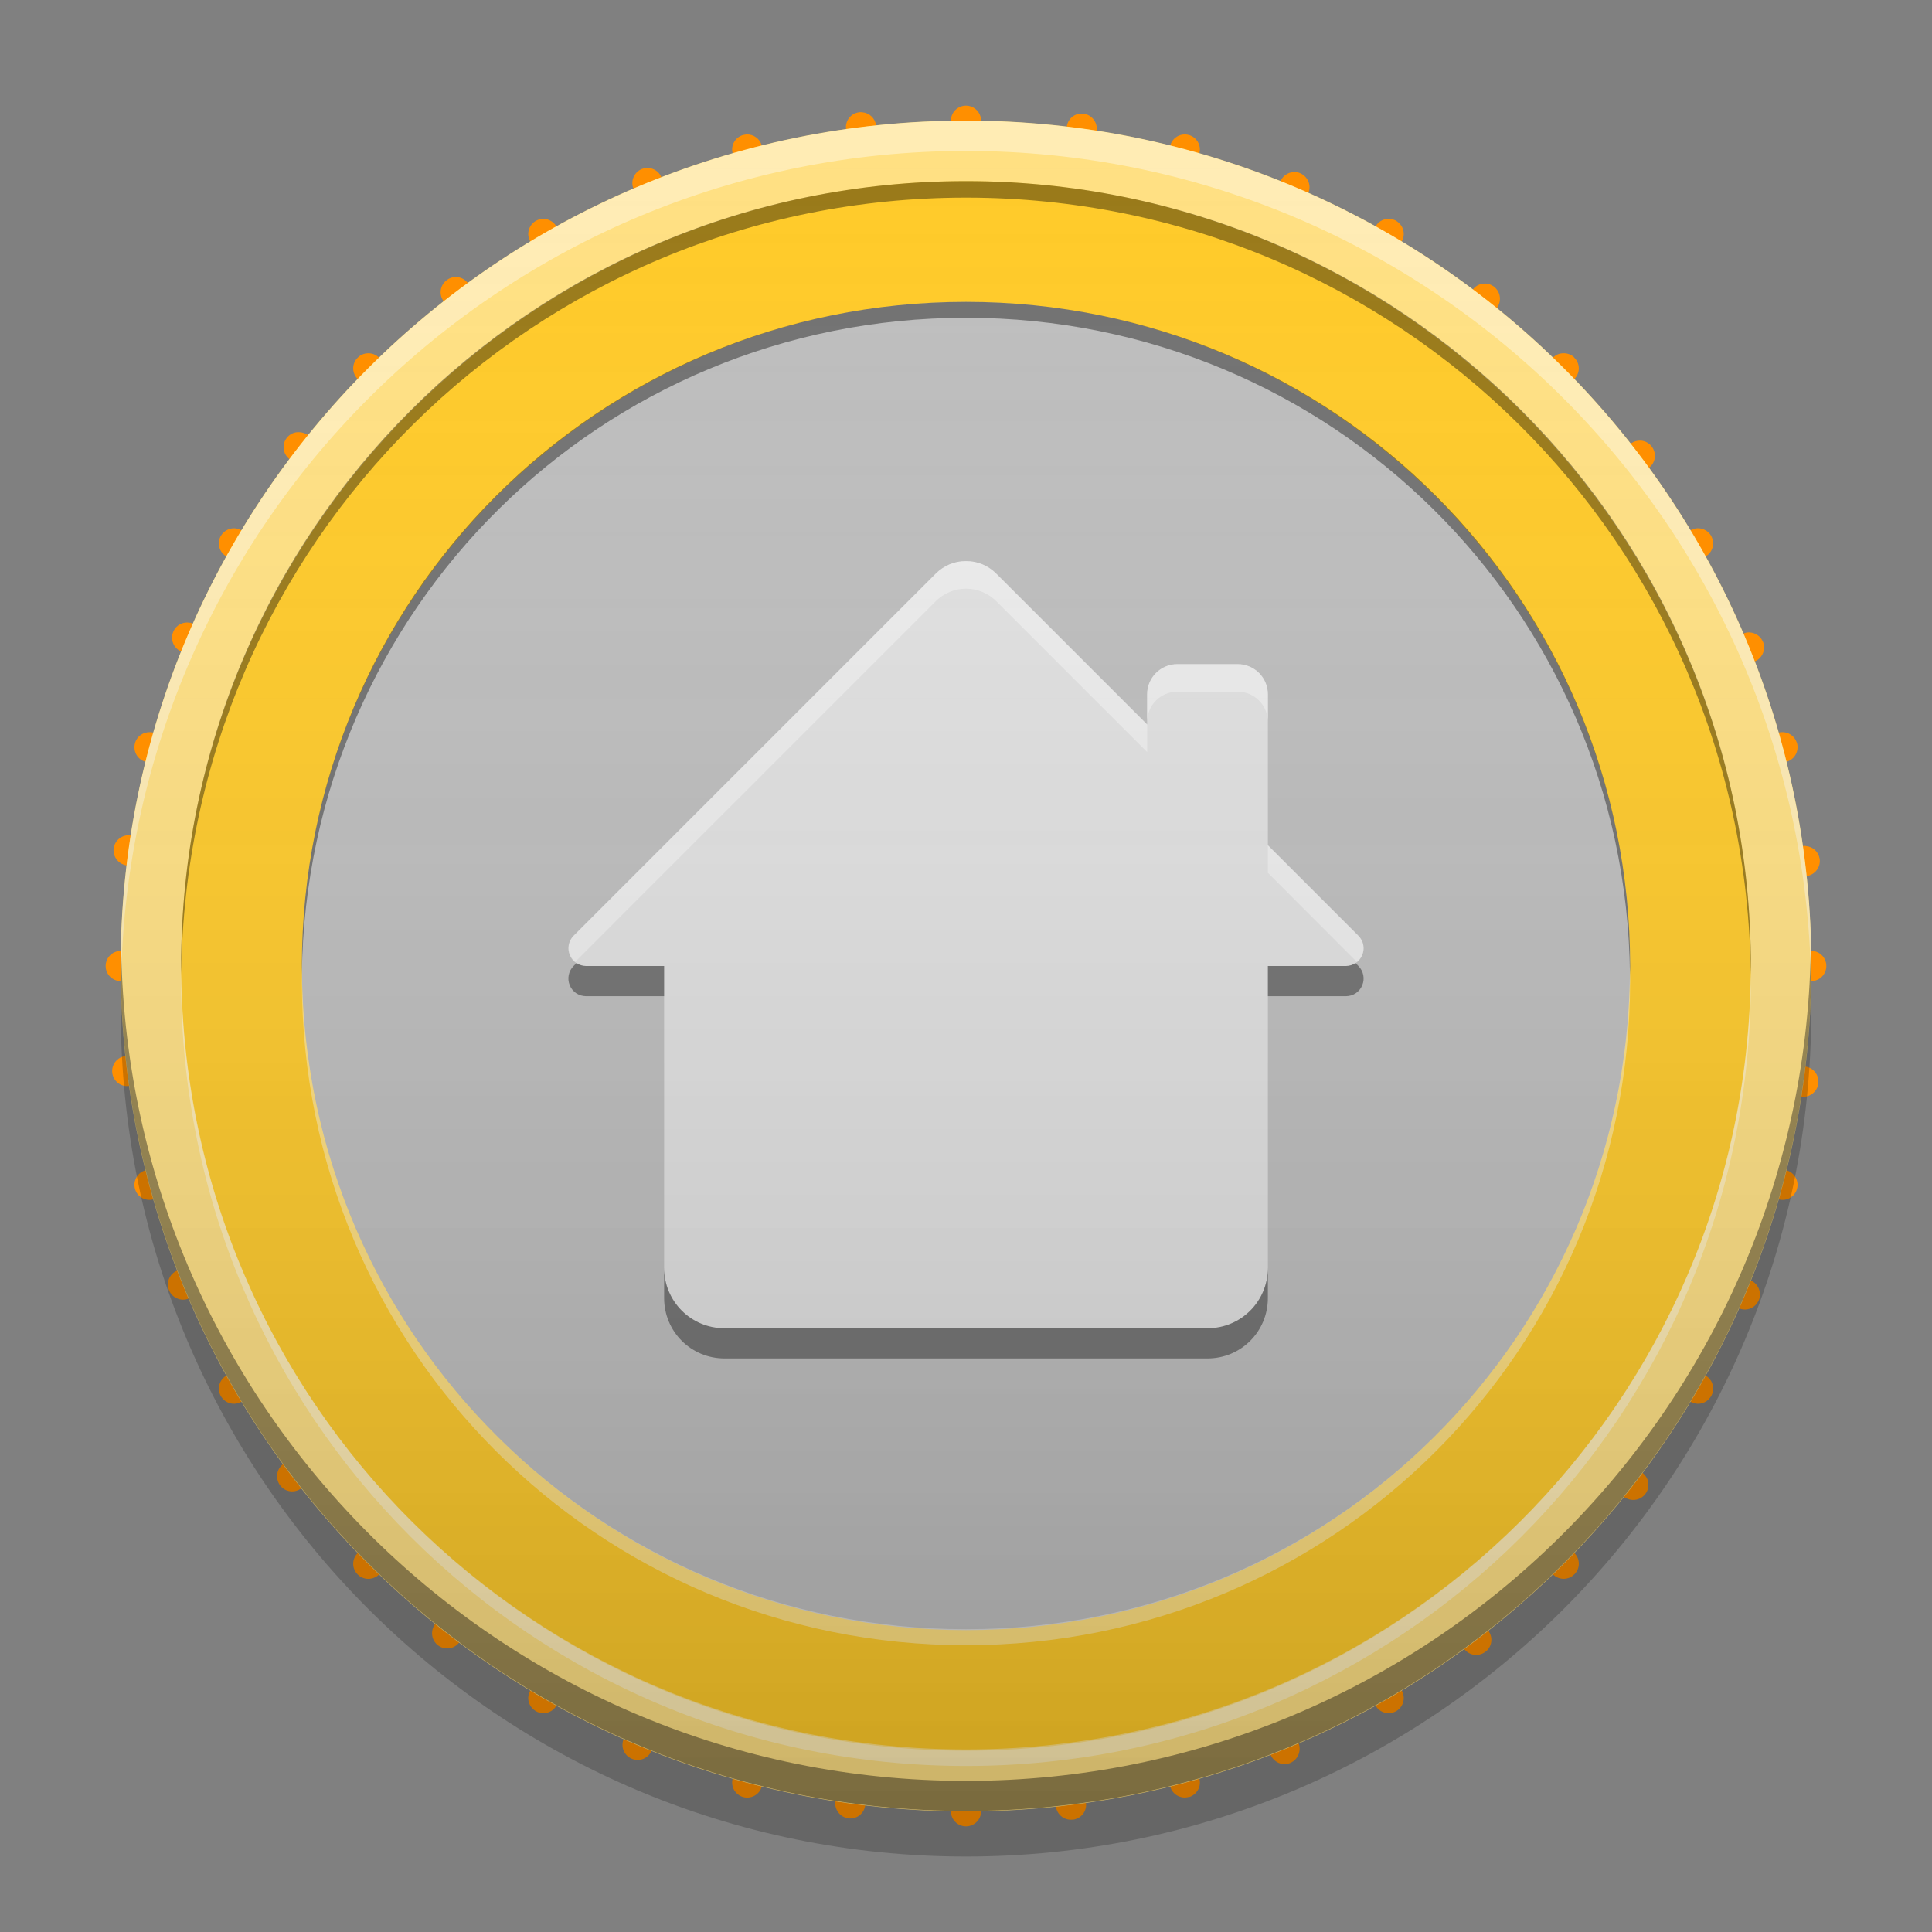 
<svg xmlns="http://www.w3.org/2000/svg" xmlns:xlink="http://www.w3.org/1999/xlink" width="48" height="48" viewBox="0 0 48 48" version="1.1">
<rect x="0" y="0" width="48" height="48" fill="#808080" stroke="none"/>
<defs>
<linearGradient id="linear0" gradientUnits="userSpaceOnUse" x1="8.467" y1="-199.125" x2="8.467" y2="-213.942" gradientTransform="matrix(2.835,0,0,2.835,0,609.449)">
<stop offset="0" style="stop-color:rgb(0%,0%,0%);stop-opacity:0.2;"/>
<stop offset="1" style="stop-color:rgb(100%,100%,100%);stop-opacity:0;"/>
</linearGradient>
</defs>
<g id="surface1">
<path style=" stroke:none;fill-rule:nonzero;fill:rgb(100%,56.078%,0%);fill-opacity:1;" d="M 26.906 2.824 C 26.707 2.805 26.531 2.945 26.504 3.145 C 26.473 3.352 26.617 3.539 26.82 3.57 C 27.027 3.598 27.215 3.453 27.246 3.25 C 27.273 3.043 27.129 2.855 26.926 2.824 C 26.918 2.824 26.914 2.824 26.906 2.824 Z M 32.219 4.277 C 32.051 4.254 31.883 4.34 31.812 4.504 C 31.734 4.695 31.824 4.914 32.012 4.996 C 32.207 5.078 32.426 4.988 32.504 4.797 C 32.586 4.605 32.496 4.387 32.305 4.305 C 32.301 4.301 32.293 4.297 32.289 4.297 C 32.266 4.289 32.242 4.281 32.219 4.277 Z M 21.422 2.789 C 21.395 2.785 21.371 2.785 21.344 2.789 C 21.137 2.816 20.992 3.004 21.02 3.211 C 21.043 3.414 21.23 3.562 21.438 3.535 C 21.441 3.531 21.449 3.535 21.457 3.535 L 21.457 3.531 C 21.652 3.5 21.789 3.316 21.766 3.117 C 21.742 2.934 21.594 2.801 21.422 2.789 Z M 16.164 4.18 C 16.094 4.164 16.02 4.172 15.945 4.199 C 15.754 4.277 15.66 4.496 15.738 4.688 C 15.816 4.883 16.035 4.973 16.23 4.895 C 16.23 4.891 16.238 4.887 16.246 4.887 C 16.426 4.805 16.512 4.594 16.434 4.406 C 16.383 4.285 16.281 4.207 16.164 4.18 Z M 36.906 7.047 C 36.789 7.039 36.672 7.09 36.594 7.191 C 36.465 7.355 36.496 7.59 36.66 7.715 C 36.824 7.844 37.059 7.816 37.188 7.652 C 37.312 7.488 37.285 7.254 37.121 7.125 C 37.113 7.121 37.109 7.117 37.105 7.109 L 37.105 7.113 C 37.043 7.07 36.973 7.047 36.906 7.043 Z M 11.375 6.887 C 11.277 6.875 11.18 6.895 11.098 6.961 C 10.93 7.086 10.898 7.32 11.023 7.484 C 11.148 7.652 11.383 7.684 11.547 7.559 C 11.551 7.555 11.555 7.551 11.562 7.547 L 11.566 7.547 C 11.715 7.418 11.742 7.191 11.621 7.031 C 11.559 6.949 11.469 6.898 11.375 6.887 Z M 40.785 10.949 C 40.691 10.941 40.594 10.961 40.516 11.023 C 40.348 11.148 40.316 11.383 40.441 11.551 C 40.566 11.715 40.801 11.746 40.969 11.621 C 41.133 11.496 41.164 11.262 41.039 11.098 C 41.035 11.094 41.031 11.086 41.027 11.082 C 40.965 11.004 40.875 10.961 40.785 10.949 Z M 43.523 15.719 C 43.453 15.703 43.379 15.711 43.309 15.742 C 43.117 15.82 43.027 16.035 43.105 16.23 C 43.184 16.422 43.402 16.512 43.594 16.434 C 43.785 16.355 43.879 16.137 43.801 15.945 C 43.797 15.945 43.793 15.934 43.793 15.93 C 43.742 15.816 43.637 15.742 43.523 15.719 Z M 7.445 10.738 C 7.324 10.727 7.203 10.777 7.125 10.879 C 6.996 11.043 7.027 11.277 7.191 11.406 C 7.355 11.535 7.59 11.504 7.719 11.34 C 7.715 11.336 7.723 11.332 7.73 11.324 C 7.844 11.16 7.809 10.938 7.652 10.812 C 7.59 10.766 7.516 10.742 7.445 10.738 Z M 4.723 15.473 C 4.551 15.438 4.375 15.527 4.305 15.695 C 4.223 15.887 4.312 16.105 4.504 16.188 C 4.695 16.266 4.914 16.18 4.996 15.988 C 4.996 15.984 5 15.977 5.004 15.969 C 5.07 15.781 4.98 15.574 4.793 15.496 C 4.77 15.484 4.746 15.48 4.723 15.469 Z M 44.863 21.016 C 44.84 21.016 44.816 21.016 44.789 21.02 C 44.582 21.047 44.438 21.23 44.465 21.438 C 44.492 21.645 44.68 21.789 44.883 21.766 C 45.09 21.738 45.234 21.551 45.211 21.348 C 45.207 21.344 45.207 21.336 45.207 21.324 L 45.207 21.328 C 45.176 21.156 45.035 21.031 44.863 21.02 Z M 3.25 20.754 C 3.043 20.727 2.855 20.871 2.824 21.074 C 2.797 21.281 2.941 21.469 3.145 21.5 C 3.352 21.527 3.539 21.383 3.57 21.18 C 3.566 21.176 3.57 21.168 3.574 21.156 L 3.57 21.156 C 3.59 20.961 3.449 20.781 3.25 20.754 Z M 44.855 26.504 C 44.648 26.473 44.461 26.617 44.43 26.824 C 44.402 27.027 44.547 27.215 44.75 27.246 C 44.957 27.273 45.145 27.129 45.176 26.926 C 45.172 26.922 45.176 26.914 45.18 26.906 L 45.176 26.906 C 45.195 26.707 45.055 26.527 44.855 26.5 Z M 3.191 26.234 C 3.164 26.234 3.141 26.234 3.117 26.238 C 2.91 26.262 2.766 26.449 2.789 26.656 C 2.816 26.863 3.004 27.008 3.207 26.98 C 3.414 26.957 3.562 26.77 3.535 26.562 C 3.531 26.559 3.531 26.551 3.535 26.543 L 3.531 26.543 C 3.5 26.371 3.359 26.246 3.191 26.234 Z M 43.422 31.793 C 43.25 31.758 43.074 31.848 43.004 32.016 C 42.922 32.207 43.012 32.426 43.203 32.504 C 43.395 32.586 43.613 32.496 43.695 32.305 C 43.695 32.305 43.699 32.293 43.703 32.285 L 43.703 32.289 C 43.77 32.102 43.68 31.891 43.496 31.812 C 43.469 31.801 43.445 31.797 43.422 31.793 Z M 4.617 31.543 C 4.551 31.531 4.477 31.539 4.406 31.566 C 4.211 31.645 4.121 31.863 4.199 32.055 C 4.277 32.246 4.496 32.34 4.688 32.262 C 4.879 32.184 4.973 31.965 4.895 31.77 C 4.891 31.77 4.891 31.762 4.887 31.754 C 4.836 31.641 4.734 31.566 4.617 31.543 Z M 40.602 36.516 C 40.484 36.508 40.363 36.559 40.281 36.66 C 40.152 36.824 40.184 37.059 40.348 37.188 C 40.512 37.312 40.746 37.285 40.875 37.121 C 40.875 37.117 40.883 37.109 40.887 37.105 C 41 36.941 40.969 36.719 40.809 36.594 C 40.746 36.547 40.676 36.52 40.602 36.516 Z M 7.301 36.305 C 7.211 36.297 7.113 36.316 7.031 36.379 C 6.867 36.504 6.836 36.738 6.961 36.906 C 7.086 37.07 7.32 37.102 7.484 36.977 C 7.652 36.852 7.684 36.617 7.559 36.453 C 7.555 36.449 7.551 36.441 7.547 36.438 C 7.48 36.359 7.395 36.316 7.301 36.305 Z M 36.73 40.371 C 36.633 40.359 36.535 40.379 36.453 40.441 C 36.285 40.566 36.254 40.801 36.379 40.969 C 36.504 41.133 36.738 41.164 36.902 41.039 C 36.906 41.039 36.91 41.035 36.918 41.027 L 36.922 41.027 C 37.07 40.898 37.098 40.676 36.977 40.516 C 36.914 40.434 36.824 40.383 36.73 40.371 Z M 11.125 40.203 C 11.008 40.199 10.891 40.246 10.812 40.348 C 10.688 40.512 10.715 40.746 10.879 40.875 C 11.043 41.004 11.281 40.973 11.406 40.809 C 11.535 40.645 11.504 40.41 11.34 40.281 C 11.336 40.281 11.332 40.273 11.324 40.27 C 11.266 40.227 11.195 40.207 11.125 40.203 Z M 31.988 43.086 C 31.918 43.066 31.844 43.078 31.77 43.105 C 31.578 43.184 31.488 43.398 31.566 43.594 C 31.645 43.785 31.863 43.879 32.055 43.801 C 32.055 43.797 32.066 43.797 32.074 43.793 L 32.07 43.793 C 32.25 43.711 32.336 43.496 32.262 43.309 C 32.211 43.191 32.109 43.109 31.988 43.086 Z M 15.898 42.98 C 15.73 42.953 15.562 43.043 15.496 43.203 C 15.414 43.395 15.504 43.613 15.695 43.695 C 15.887 43.777 16.105 43.688 16.188 43.496 C 16.266 43.305 16.18 43.086 15.988 43.004 C 15.98 43 15.973 43 15.969 42.996 C 15.945 42.988 15.922 42.984 15.898 42.977 Z M 26.637 44.465 C 26.613 44.461 26.586 44.461 26.562 44.465 C 26.355 44.492 26.211 44.68 26.234 44.883 C 26.262 45.09 26.449 45.234 26.656 45.207 C 26.656 45.207 26.668 45.207 26.676 45.211 L 26.672 45.207 C 26.871 45.172 27.008 44.992 26.98 44.789 C 26.957 44.609 26.812 44.477 26.637 44.465 Z M 21.16 44.43 C 20.961 44.41 20.781 44.551 20.754 44.75 C 20.727 44.957 20.871 45.145 21.074 45.176 C 21.281 45.203 21.469 45.059 21.496 44.855 C 21.527 44.648 21.383 44.461 21.18 44.43 C 21.172 44.43 21.164 44.43 21.16 44.43 Z M 21.16 44.43 "/>
<path style=" stroke:none;fill-rule:nonzero;fill:rgb(100%,56.078%,0%);fill-opacity:1;" d="M 23.98 2.625 C 23.781 2.637 23.625 2.797 23.625 3 C 23.625 3.207 23.793 3.375 24 3.375 C 24.207 3.375 24.375 3.207 24.375 3 C 24.375 2.793 24.207 2.625 24 2.625 C 23.992 2.625 23.988 2.625 23.98 2.625 Z M 29.441 3.34 C 29.273 3.336 29.117 3.449 29.074 3.617 C 29.02 3.82 29.137 4.023 29.34 4.078 C 29.539 4.133 29.742 4.012 29.797 3.812 C 29.852 3.613 29.734 3.406 29.531 3.352 C 29.527 3.352 29.52 3.352 29.512 3.348 C 29.488 3.344 29.465 3.34 29.441 3.34 Z M 18.543 3.34 C 18.516 3.344 18.492 3.348 18.469 3.352 C 18.266 3.406 18.148 3.613 18.203 3.812 C 18.258 4.016 18.461 4.133 18.66 4.078 C 18.664 4.074 18.672 4.074 18.68 4.074 L 18.68 4.07 C 18.867 4.012 18.98 3.812 18.926 3.617 C 18.879 3.441 18.715 3.332 18.543 3.34 Z M 13.527 5.438 C 13.453 5.434 13.379 5.449 13.312 5.488 C 13.133 5.594 13.07 5.82 13.176 6 C 13.277 6.18 13.508 6.242 13.688 6.137 C 13.688 6.137 13.695 6.133 13.703 6.129 L 13.707 6.129 C 13.871 6.02 13.926 5.801 13.824 5.625 C 13.758 5.516 13.645 5.449 13.527 5.438 Z M 34.465 5.438 C 34.348 5.449 34.238 5.516 34.176 5.625 C 34.07 5.805 34.133 6.035 34.312 6.137 C 34.492 6.242 34.723 6.18 34.824 6 C 34.93 5.82 34.867 5.594 34.688 5.488 C 34.684 5.484 34.676 5.484 34.672 5.477 C 34.605 5.445 34.531 5.434 34.465 5.438 Z M 9.152 8.777 C 9.055 8.777 8.961 8.812 8.887 8.887 C 8.738 9.031 8.738 9.27 8.887 9.418 C 9.031 9.562 9.27 9.562 9.418 9.418 C 9.418 9.414 9.422 9.406 9.43 9.402 C 9.562 9.254 9.559 9.027 9.418 8.887 C 9.344 8.812 9.246 8.777 9.152 8.777 Z M 38.84 8.777 C 38.746 8.777 38.656 8.812 38.582 8.887 C 38.438 9.031 38.438 9.27 38.582 9.418 C 38.73 9.562 38.969 9.562 39.113 9.418 C 39.262 9.27 39.262 9.031 39.113 8.887 C 39.109 8.883 39.105 8.879 39.102 8.871 C 39.027 8.805 38.934 8.773 38.84 8.777 Z M 42.207 13.125 C 42.137 13.121 42.062 13.137 42 13.176 C 41.82 13.281 41.758 13.508 41.859 13.688 C 41.965 13.867 42.195 13.93 42.375 13.824 C 42.555 13.723 42.613 13.492 42.512 13.312 C 42.508 13.309 42.504 13.301 42.504 13.297 C 42.434 13.191 42.324 13.133 42.207 13.125 Z M 5.785 13.125 C 5.668 13.137 5.555 13.199 5.488 13.312 C 5.383 13.492 5.445 13.723 5.625 13.824 C 5.805 13.93 6.035 13.867 6.137 13.688 C 6.137 13.684 6.145 13.676 6.148 13.672 L 6.148 13.668 C 6.238 13.492 6.176 13.273 6 13.176 C 5.934 13.137 5.859 13.121 5.785 13.125 Z M 3.738 18.191 C 3.562 18.18 3.398 18.293 3.352 18.469 C 3.301 18.668 3.418 18.875 3.617 18.926 C 3.82 18.98 4.023 18.863 4.078 18.66 C 4.078 18.66 4.082 18.648 4.086 18.641 L 4.082 18.645 C 4.125 18.449 4.008 18.254 3.812 18.203 C 3.785 18.195 3.762 18.191 3.738 18.191 Z M 44.262 18.191 C 44.234 18.191 44.211 18.195 44.188 18.203 C 43.984 18.258 43.867 18.461 43.922 18.66 C 43.977 18.863 44.18 18.98 44.383 18.926 C 44.582 18.875 44.699 18.668 44.648 18.469 C 44.645 18.465 44.645 18.457 44.645 18.449 L 44.641 18.449 C 44.586 18.285 44.43 18.18 44.262 18.191 Z M 3 23.625 C 2.793 23.625 2.625 23.793 2.625 24 C 2.625 24.207 2.793 24.375 3 24.375 C 3.207 24.375 3.375 24.207 3.375 24 C 3.371 23.996 3.375 23.988 3.375 23.98 C 3.363 23.781 3.203 23.625 3 23.625 Z M 45 23.625 C 44.793 23.625 44.625 23.793 44.625 24 C 44.625 24.207 44.793 24.375 45 24.375 C 45.207 24.375 45.375 24.207 45.375 24 C 45.371 23.996 45.375 23.988 45.375 23.98 C 45.363 23.781 45.203 23.625 45 23.625 Z M 3.691 29.062 C 3.668 29.062 3.641 29.066 3.617 29.074 C 3.418 29.129 3.301 29.332 3.352 29.531 C 3.406 29.734 3.609 29.852 3.812 29.797 C 4.012 29.742 4.133 29.539 4.078 29.34 C 4.074 29.336 4.074 29.328 4.074 29.32 L 4.07 29.32 C 4.02 29.156 3.859 29.051 3.691 29.062 Z M 44.305 29.062 C 44.133 29.051 43.969 29.164 43.922 29.34 C 43.867 29.539 43.988 29.746 44.188 29.797 C 44.387 29.852 44.594 29.734 44.648 29.531 C 44.645 29.531 44.648 29.52 44.652 29.512 C 44.691 29.32 44.574 29.125 44.379 29.074 C 44.355 29.066 44.332 29.062 44.305 29.062 Z M 5.832 34.125 C 5.762 34.121 5.691 34.137 5.625 34.176 C 5.445 34.281 5.387 34.508 5.488 34.688 C 5.594 34.867 5.82 34.93 6 34.824 C 6.18 34.723 6.242 34.492 6.137 34.312 C 6.133 34.309 6.133 34.301 6.129 34.297 C 6.062 34.191 5.949 34.133 5.832 34.125 Z M 42.16 34.125 C 42.039 34.137 41.926 34.199 41.859 34.312 C 41.758 34.492 41.82 34.723 42 34.824 C 42.18 34.93 42.406 34.867 42.512 34.688 C 42.512 34.684 42.516 34.676 42.52 34.672 L 42.523 34.668 C 42.613 34.492 42.547 34.273 42.375 34.176 C 42.305 34.137 42.23 34.121 42.16 34.125 Z M 9.141 38.473 C 9.051 38.477 8.957 38.512 8.887 38.586 C 8.738 38.734 8.738 38.969 8.887 39.117 C 9.031 39.262 9.27 39.262 9.418 39.117 C 9.562 38.969 9.562 38.73 9.418 38.586 C 9.41 38.582 9.406 38.578 9.402 38.57 C 9.328 38.504 9.234 38.473 9.141 38.473 Z M 38.848 38.473 C 38.754 38.473 38.656 38.512 38.582 38.582 C 38.438 38.73 38.438 38.969 38.582 39.113 C 38.73 39.262 38.969 39.262 39.113 39.113 C 39.113 39.113 39.121 39.105 39.129 39.102 L 39.129 39.098 C 39.262 38.953 39.258 38.727 39.113 38.582 C 39.039 38.512 38.945 38.473 38.848 38.473 Z M 13.465 41.812 C 13.348 41.824 13.238 41.891 13.176 42 C 13.07 42.18 13.133 42.406 13.312 42.512 C 13.492 42.617 13.723 42.555 13.824 42.375 C 13.93 42.195 13.867 41.965 13.688 41.863 C 13.684 41.859 13.676 41.855 13.672 41.852 C 13.605 41.816 13.531 41.805 13.465 41.812 Z M 34.527 41.812 C 34.453 41.809 34.379 41.824 34.312 41.863 C 34.133 41.965 34.07 42.195 34.176 42.375 C 34.277 42.555 34.508 42.617 34.688 42.512 C 34.688 42.508 34.699 42.504 34.707 42.504 L 34.703 42.504 C 34.871 42.395 34.926 42.172 34.824 42 C 34.762 41.887 34.645 41.82 34.527 41.812 Z M 18.57 43.91 C 18.402 43.906 18.246 44.016 18.203 44.188 C 18.148 44.387 18.266 44.594 18.469 44.648 C 18.668 44.699 18.875 44.582 18.926 44.383 C 18.98 44.18 18.863 43.977 18.66 43.922 C 18.656 43.922 18.648 43.918 18.645 43.918 C 18.617 43.914 18.594 43.91 18.57 43.91 Z M 29.414 43.91 C 29.387 43.91 29.363 43.914 29.34 43.922 C 29.137 43.977 29.02 44.18 29.074 44.383 C 29.125 44.582 29.332 44.699 29.531 44.645 C 29.535 44.645 29.543 44.645 29.551 44.645 C 29.738 44.582 29.852 44.383 29.797 44.188 C 29.75 44.012 29.586 43.898 29.414 43.91 Z M 23.98 44.625 C 23.781 44.637 23.625 44.797 23.625 45 C 23.625 45.207 23.793 45.375 24 45.375 C 24.207 45.375 24.375 45.207 24.375 45 C 24.375 44.793 24.207 44.625 24 44.625 C 23.992 44.625 23.988 44.625 23.98 44.625 Z M 23.98 44.625 "/>
<path style=" stroke:none;fill-rule:nonzero;fill:rgb(100%,79.216%,15.686%);fill-opacity:0.992;" d="M 24 6 C 33.941 6 42 14.059 42 24 C 42 33.941 33.941 42 24 42 C 14.059 42 6 33.941 6 24 C 6 14.059 14.059 6 24 6 Z M 24 6 "/>
<path style=" stroke:none;fill-rule:nonzero;fill:rgb(100%,87.843%,50.98%);fill-opacity:1;" d="M 24 2.996 C 35.602 2.996 45.004 12.398 45.004 24 C 45.004 35.598 35.602 45.004 24 45.004 C 12.398 45.004 2.996 35.598 2.996 24 C 2.996 12.398 12.398 2.996 24 2.996 Z M 24 2.996 "/>
<path style=" stroke:none;fill-rule:nonzero;fill:rgb(100%,100%,100%);fill-opacity:0.4;" d="M 24 3 C 12.402 3 3 12.402 3 24 C 3 24.125 3.004 24.25 3.008 24.375 C 3.207 12.949 12.527 3.75 24 3.75 C 35.473 3.75 44.793 12.949 44.996 24.375 C 44.996 24.25 45 24.125 45 24 C 45 12.402 35.598 3 24 3 Z M 24 3 "/>
<path style=" stroke:none;fill-rule:nonzero;fill:rgb(0%,0%,0%);fill-opacity:0.4;" d="M 3.012 23.621 C 3.008 23.742 3 23.867 3 23.992 C 3 35.59 12.402 44.992 24 44.992 C 35.598 44.992 45 35.59 45 23.992 C 45 23.867 44.992 23.742 44.988 23.621 C 44.789 35.043 35.473 44.246 24 44.246 C 12.527 44.246 3.211 35.043 3.012 23.621 Z M 3.012 23.621 "/>
<path style=" stroke:none;fill-rule:nonzero;fill:rgb(100%,79.216%,15.686%);fill-opacity:1;" d="M 24 4.5 C 34.77 4.5 43.5 13.23 43.5 24 C 43.5 34.77 34.77 43.496 24 43.496 C 13.23 43.496 4.5 34.77 4.5 24 C 4.5 13.23 13.23 4.5 24 4.5 Z M 24 4.5 "/>
<path style=" stroke:none;fill-rule:nonzero;fill:rgb(0%,0%,0%);fill-opacity:0.2;" d="M 3.012 24.562 C 3.004 24.75 3 24.938 3 25.125 C 3 36.723 12.402 46.125 24 46.125 C 35.598 46.125 45 36.723 45 25.125 C 45 24.938 44.996 24.75 44.988 24.562 C 44.691 35.898 35.41 44.996 24 44.996 C 12.59 44.996 3.309 35.898 3.012 24.562 Z M 3.012 24.562 "/>
<path style=" stroke:none;fill-rule:nonzero;fill:rgb(74.118%,74.118%,74.118%);fill-opacity:1;" d="M 24 7.5 C 33.113 7.5 40.5 14.887 40.5 24 C 40.5 33.113 33.113 40.5 24 40.5 C 14.887 40.5 7.5 33.113 7.5 24 C 7.5 14.887 14.887 7.5 24 7.5 Z M 24 7.5 "/>
<path style=" stroke:none;fill-rule:nonzero;fill:rgb(0%,0%,0%);fill-opacity:0.4;" d="M 24 4.5 C 13.199 4.5 4.5 13.195 4.5 24 C 4.5 24.066 4.504 24.137 4.504 24.203 C 4.613 13.496 13.266 4.91 24 4.91 C 34.734 4.91 43.387 13.496 43.496 24.203 C 43.496 24.137 43.5 24.066 43.5 24 C 43.5 13.195 34.801 4.5 24 4.5 Z M 24 4.5 "/>
<path style=" stroke:none;fill-rule:nonzero;fill:rgb(100%,100%,100%);fill-opacity:0.4;" d="M 24 43.875 C 13.199 43.875 4.5 35.18 4.5 24.375 C 4.5 24.309 4.504 24.238 4.504 24.172 C 4.613 34.879 13.266 43.465 24 43.465 C 34.734 43.465 43.387 34.879 43.496 24.172 C 43.496 24.238 43.5 24.309 43.5 24.375 C 43.5 35.18 34.801 43.875 24 43.875 Z M 24 43.875 "/>
<path style=" stroke:none;fill-rule:nonzero;fill:rgb(0%,0%,0%);fill-opacity:0.4;" d="M 24 7.5 C 14.859 7.5 7.5 14.855 7.5 24 C 7.5 24.066 7.5 24.133 7.5 24.199 C 7.609 15.148 14.926 7.895 24 7.895 C 33.074 7.895 40.391 15.148 40.496 24.199 C 40.496 24.133 40.5 24.066 40.5 24 C 40.5 14.855 33.141 7.5 24 7.5 Z M 24 7.5 "/>
<path style=" stroke:none;fill-rule:nonzero;fill:rgb(100%,100%,100%);fill-opacity:0.4;" d="M 24 40.875 C 14.859 40.875 7.5 33.516 7.5 24.375 C 7.5 24.309 7.5 24.242 7.5 24.176 C 7.609 33.223 14.926 40.477 24 40.477 C 33.074 40.477 40.391 33.223 40.496 24.176 C 40.496 24.242 40.5 24.309 40.5 24.375 C 40.5 33.516 33.141 40.875 24 40.875 Z M 24 40.875 "/>
<path style=" stroke:none;fill-rule:nonzero;fill:rgb(87.843%,87.843%,87.843%);fill-opacity:1;" d="M 24 13.941 C 23.719 13.938 23.449 14.051 23.25 14.25 L 14.25 23.25 C 14.125 23.375 14.086 23.566 14.156 23.73 C 14.223 23.895 14.383 24 14.559 24 L 16.5 24 L 16.5 31.5 C 16.5 32.332 17.168 33 18 33 L 30 33 C 30.832 33 31.5 32.332 31.5 31.5 L 31.5 24 L 33.441 24 C 33.617 24 33.777 23.895 33.844 23.73 C 33.914 23.566 33.875 23.375 33.75 23.25 L 31.5 21 L 31.5 17.25 C 31.5 16.836 31.164 16.5 30.75 16.5 L 29.25 16.5 C 28.836 16.5 28.5 16.836 28.5 17.25 L 28.5 18 L 24.75 14.25 C 24.551 14.051 24.281 13.938 24 13.941 Z M 24 13.941 "/>
<path style=" stroke:none;fill-rule:nonzero;fill:rgb(100%,100%,100%);fill-opacity:0.4;" d="M 24 13.941 C 23.719 13.938 23.449 14.051 23.25 14.25 L 14.25 23.25 C 14.164 23.34 14.121 23.457 14.129 23.582 C 14.137 23.703 14.195 23.816 14.293 23.895 L 23.25 14.934 C 23.449 14.738 23.719 14.625 24 14.625 C 24.281 14.625 24.551 14.738 24.75 14.934 L 28.5 18.684 L 28.5 18 L 24.75 14.25 C 24.551 14.051 24.281 13.938 24 13.941 Z M 29.25 16.5 C 28.836 16.5 28.5 16.836 28.5 17.25 L 28.5 17.934 C 28.5 17.52 28.836 17.184 29.25 17.184 L 30.75 17.184 C 31.164 17.184 31.5 17.52 31.5 17.934 L 31.5 17.25 C 31.5 16.836 31.164 16.5 30.75 16.5 Z M 31.5 21 L 31.5 21.684 L 33.711 23.898 C 33.809 23.82 33.867 23.707 33.875 23.582 C 33.883 23.457 33.836 23.34 33.75 23.25 Z M 31.5 21 "/>
<path style=" stroke:none;fill-rule:nonzero;fill:rgb(0%,0%,0%);fill-opacity:0.4;" d="M 14.324 23.926 L 14.25 24 C 14.125 24.125 14.086 24.316 14.156 24.48 C 14.223 24.645 14.383 24.75 14.559 24.75 L 16.5 24.75 L 16.5 24 L 14.559 24 C 14.477 24 14.395 23.973 14.324 23.926 Z M 33.676 23.926 C 33.605 23.973 33.523 24 33.441 24 L 31.5 24 L 31.5 24.75 L 33.441 24.75 C 33.617 24.75 33.777 24.645 33.844 24.48 C 33.914 24.316 33.875 24.125 33.75 24 Z M 16.5 31.5 L 16.5 32.25 C 16.5 33.082 17.168 33.75 18 33.75 L 30 33.75 C 30.832 33.75 31.5 33.082 31.5 32.25 L 31.5 31.5 C 31.5 32.332 30.832 33 30 33 L 18 33 C 17.168 33 16.5 32.332 16.5 31.5 Z M 16.5 31.5 "/>
<path style=" stroke:none;fill-rule:nonzero;fill:url(#linear0);" d="M 24 3 C 35.598 3 45 12.402 45 24 C 45 35.598 35.598 44.996 24 44.996 C 12.402 44.996 3 35.598 3 24 C 3 12.402 12.402 3 24 3 Z M 24 3 "/>
</g>
</svg>
